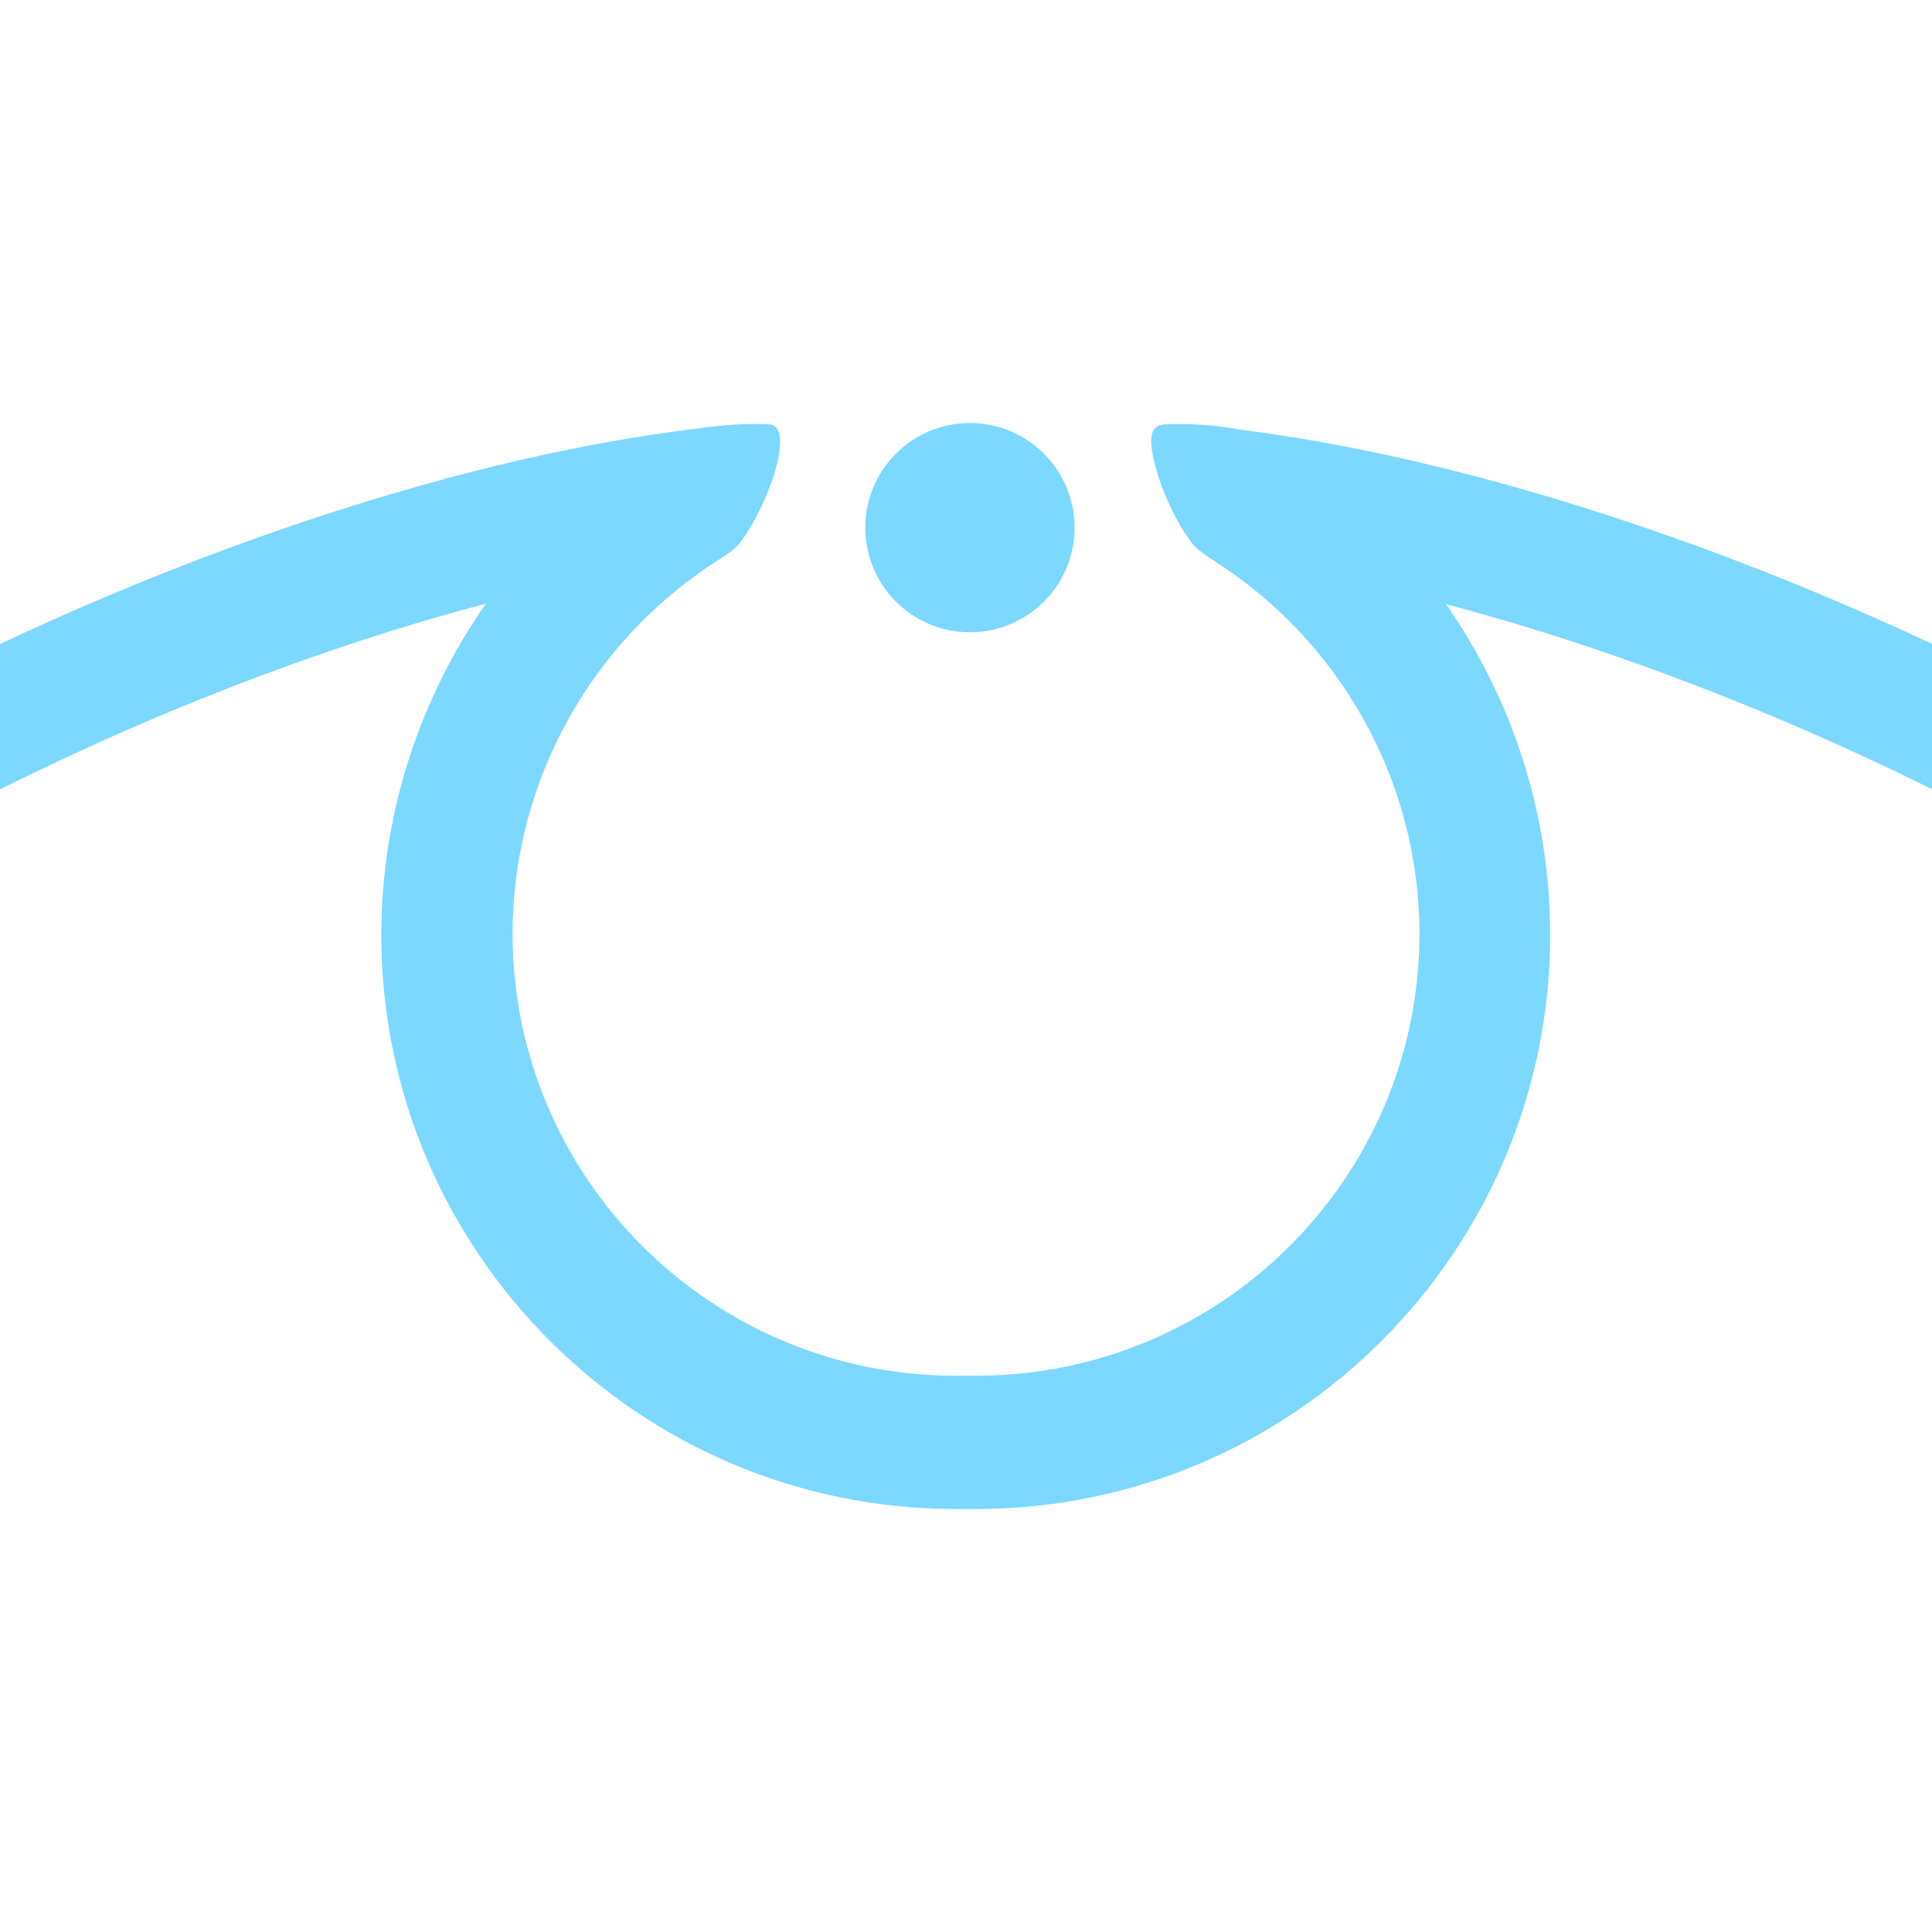 <svg width="128" height="128" viewBox="0 0 128 128" fill="none" xmlns="http://www.w3.org/2000/svg">
<g clip-path="url(#clip0)">
<path d="M143.194 50.721C127.38 41.186 103.324 31.114 82.004 28.445C81.668 28.377 81.333 28.327 81.014 28.277C79.15 28.058 77.908 28.075 77.052 28.125C77.018 28.125 76.985 28.142 76.951 28.159C76.179 28.243 76.129 29.267 76.481 30.61C76.884 32.389 77.958 34.706 79.016 36.032C79.285 36.385 79.99 36.872 80.258 37.04C88.786 42.395 94.041 51.762 94.041 61.851C94.041 78.051 80.863 91.145 64.663 91.145C64.428 91.145 63.538 91.145 63.32 91.145C47.137 91.145 33.959 78.051 33.959 61.851C33.959 51.762 39.213 42.361 47.741 37.006C48.01 36.838 48.715 36.368 48.983 36.016C50.847 33.632 52.777 28.226 50.948 28.109C50.092 28.058 48.799 28.075 46.919 28.293C46.751 28.31 46.583 28.344 46.415 28.36C46.281 28.377 46.163 28.394 46.029 28.411C24.659 31.047 0.569 41.236 -15.295 50.805C-15.295 50.805 -15.95 51.258 -15.95 52.182C-15.95 53.29 -15.95 59.367 -15.95 60.139C-15.95 60.794 -15.161 61.012 -14.12 60.307C-2.587 52.82 14.838 44.56 32.196 39.994C27.764 46.323 25.263 53.995 25.263 61.935C25.263 82.919 42.336 99.975 63.303 99.975H64.663C85.647 99.975 102.703 82.903 102.703 61.918C102.703 53.995 100.218 46.356 95.803 40.028C113.094 44.594 130.536 52.752 142.019 60.223C143.076 60.928 144 60.777 144 60.122C144 59.35 144 53.273 144 52.165C144.016 51.242 143.194 50.721 143.194 50.721Z" fill="#7CD8FF"/>
<path d="M64.26 41.891C68.089 41.891 71.193 38.787 71.193 34.958C71.193 31.129 68.089 28.025 64.26 28.025C60.431 28.025 57.327 31.129 57.327 34.958C57.327 38.787 60.431 41.891 64.26 41.891Z" fill="#7CD8FF"/>
</g>
<defs>
<clipPath id="clip0">
<rect width="128" height="128" fill="white"/>
</clipPath>
</defs>
</svg>
